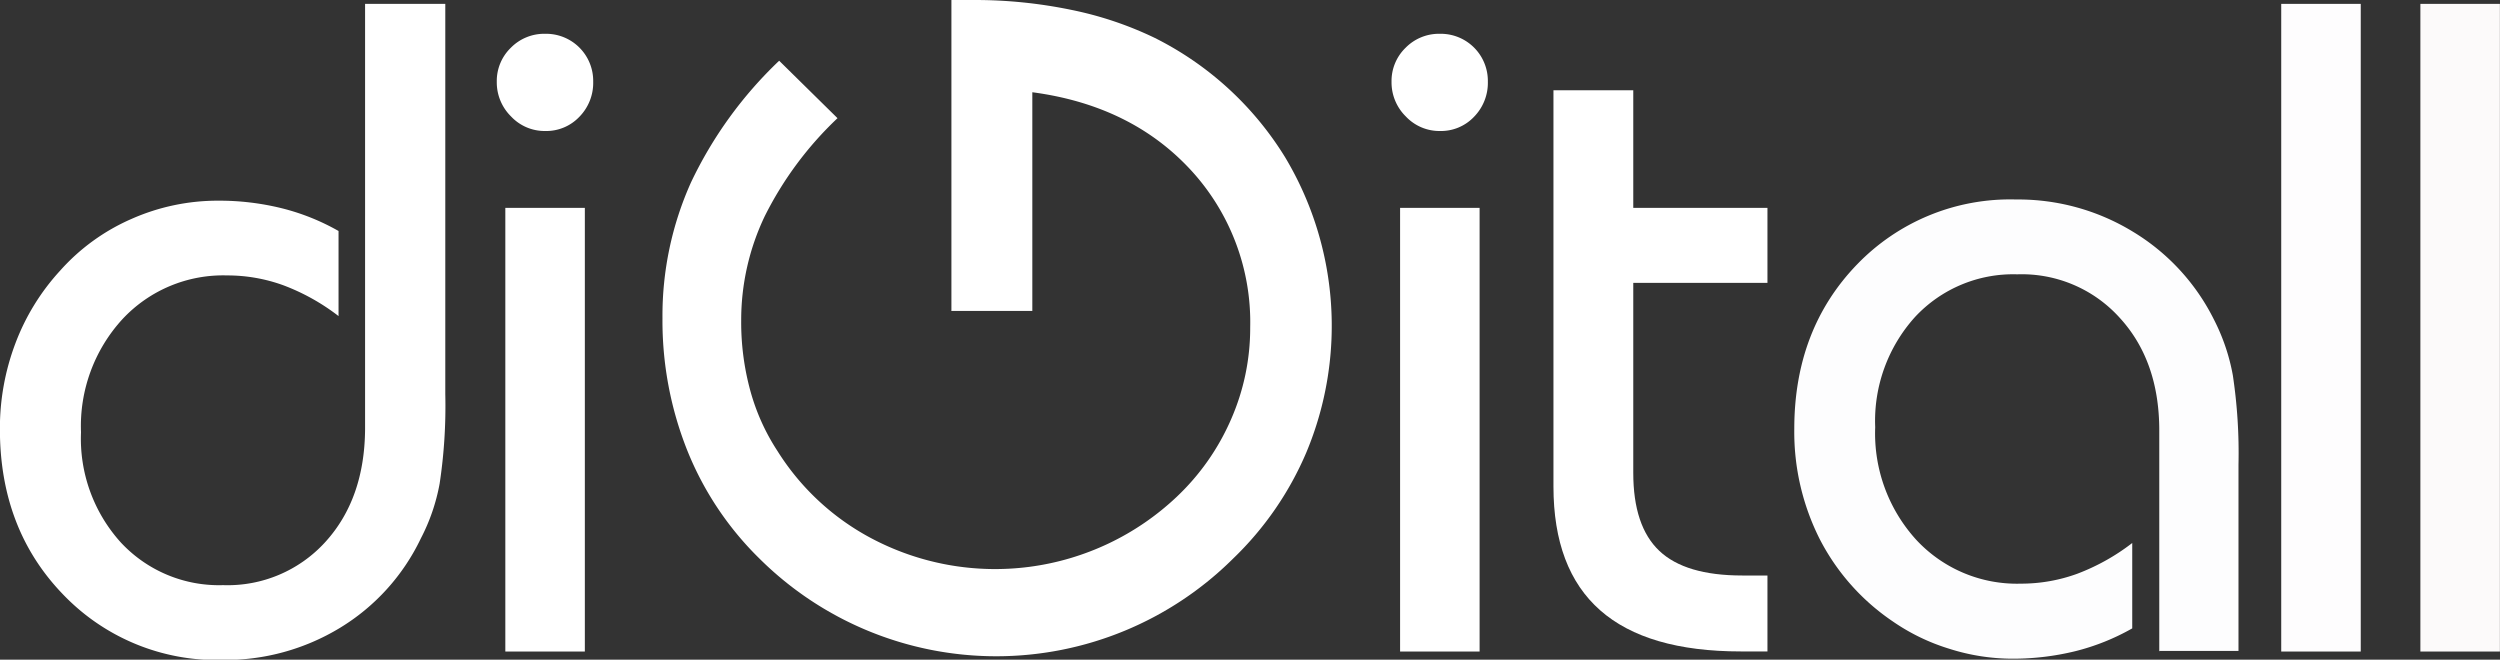 <svg id="Layer_1" data-name="Layer 1" xmlns="http://www.w3.org/2000/svg" viewBox="0 0 251.52 66.37"><rect x="0" y="0" width="251.52" height="66.37" fill="#333333" stroke="none"/><title>Digitall</title><path d="M110.65,177.59v39.27a52.27,52.27,0,0,1-.57,9,19.49,19.49,0,0,1-1.89,5.51,21.2,21.2,0,0,1-8.14,9,22.28,22.28,0,0,1-11.78,3.23A21.4,21.4,0,0,1,72.19,237q-6.35-6.57-6.35-16.63a24.14,24.14,0,0,1,1.55-8.6,22.56,22.56,0,0,1,4.5-7.33,20.67,20.67,0,0,1,7.18-5.21,21.41,21.41,0,0,1,8.73-1.84,26.16,26.16,0,0,1,6.35.75,22.62,22.62,0,0,1,5.76,2.3V209a21.42,21.42,0,0,0-5.53-3.09,16.46,16.46,0,0,0-5.67-1,13.84,13.84,0,0,0-10.55,4.41A15.91,15.91,0,0,0,74,220.69a15.56,15.56,0,0,0,4,11.08,13.48,13.48,0,0,0,10.3,4.3,13.28,13.28,0,0,0,10.28-4.34q3.95-4.34,4-11.35V177.59h8.05Z" transform="translate(-65.85 -177.2)" style="fill:#fff"/><path d="M115.83,185.42a4.65,4.65,0,0,1,1.41-3.41,4.71,4.71,0,0,1,3.46-1.41,4.74,4.74,0,0,1,4.83,4.82,4.87,4.87,0,0,1-1.39,3.53,4.59,4.59,0,0,1-3.44,1.43,4.63,4.63,0,0,1-3.43-1.46A4.81,4.81,0,0,1,115.83,185.42Zm0.86,57.33V198.11h8v44.64h-8Z" transform="translate(-65.85 -177.2)" style="fill:#fff"/><path d="M161.57,208.47V177.2h2.23a47.9,47.9,0,0,1,9.87,1A35.55,35.55,0,0,1,182,181a32.38,32.38,0,0,1,13.13,12,33,33,0,0,1,2.16,29.69,32.37,32.37,0,0,1-7.37,10.7,33.8,33.8,0,0,1-47.67,0A31.78,31.78,0,0,1,135,222.53a35.23,35.23,0,0,1-2.5-13.33,32.7,32.7,0,0,1,2.87-13.65,41.33,41.33,0,0,1,8.87-12.24l5.87,5.78a35.23,35.23,0,0,0-7.32,9.86,24.26,24.26,0,0,0-2.37,10.53,26.12,26.12,0,0,0,.91,7,21.34,21.34,0,0,0,2.73,6.08,24.91,24.91,0,0,0,9.35,8.74,26.59,26.59,0,0,0,30.81-4.1,23.72,23.72,0,0,0,5.48-7.8,22.88,22.88,0,0,0,1.93-9.26,22.58,22.58,0,0,0-6-15.86q-6-6.48-15.92-7.8v22h-8.19Z" transform="translate(-65.85 -177.2)" style="fill:#fff"/><path d="M205.85,185.42a4.65,4.65,0,0,1,1.41-3.41,4.71,4.71,0,0,1,3.46-1.41,4.74,4.74,0,0,1,4.82,4.82,4.88,4.88,0,0,1-1.39,3.53,4.58,4.58,0,0,1-3.43,1.43,4.64,4.64,0,0,1-3.43-1.46A4.81,4.81,0,0,1,205.85,185.42Zm0.86,57.33V198.11h8v44.64h-8Z" transform="translate(-65.85 -177.2)" style="fill:#fff"/><path d="M222.17,186.28h8v11.83h13.5v7.55h-13.5v19.11q0,5.37,2.62,7.85t8.34,2.48h2.54v7.64H241q-9.46,0-14.16-4.14t-4.7-12.46V186.28Z" transform="translate(-65.85 -177.2)" style="fill:#fff"/><path d="M283.09,242.75V220.5q0-7-4-11.35a13.26,13.26,0,0,0-10.28-4.35,13.48,13.48,0,0,0-10.3,4.3,15.59,15.59,0,0,0-4,11.08,15.9,15.9,0,0,0,4.13,11.33,13.82,13.82,0,0,0,10.55,4.41,16.46,16.46,0,0,0,5.66-1,21.46,21.46,0,0,0,5.52-3.09v8.59a22.69,22.69,0,0,1-5.75,2.3,26.35,26.35,0,0,1-6.34.75,21,21,0,0,1-6.32-1,20.59,20.59,0,0,1-5.68-2.75,22.29,22.29,0,0,1-7.36-8.3,23.93,23.93,0,0,1-2.55-11.08q0-10,6.32-16.54a21.38,21.38,0,0,1,16-6.53,22.14,22.14,0,0,1,11.73,3.23,21.54,21.54,0,0,1,8.18,8.87,20.11,20.11,0,0,1,1.89,5.58,52.66,52.66,0,0,1,.57,9v18.74h-8Z" transform="translate(-65.85 -177.2)" style="fill:#fdfdfe"/><path d="M295.36,242.75V177.59h8v65.16h-8Z" transform="translate(-65.85 -177.2)" style="fill:#fefdfe"/><path d="M309.36,242.75V177.59h8v65.16h-8Z" transform="translate(-65.85 -177.2)" style="fill:#fcfafa"/></svg>